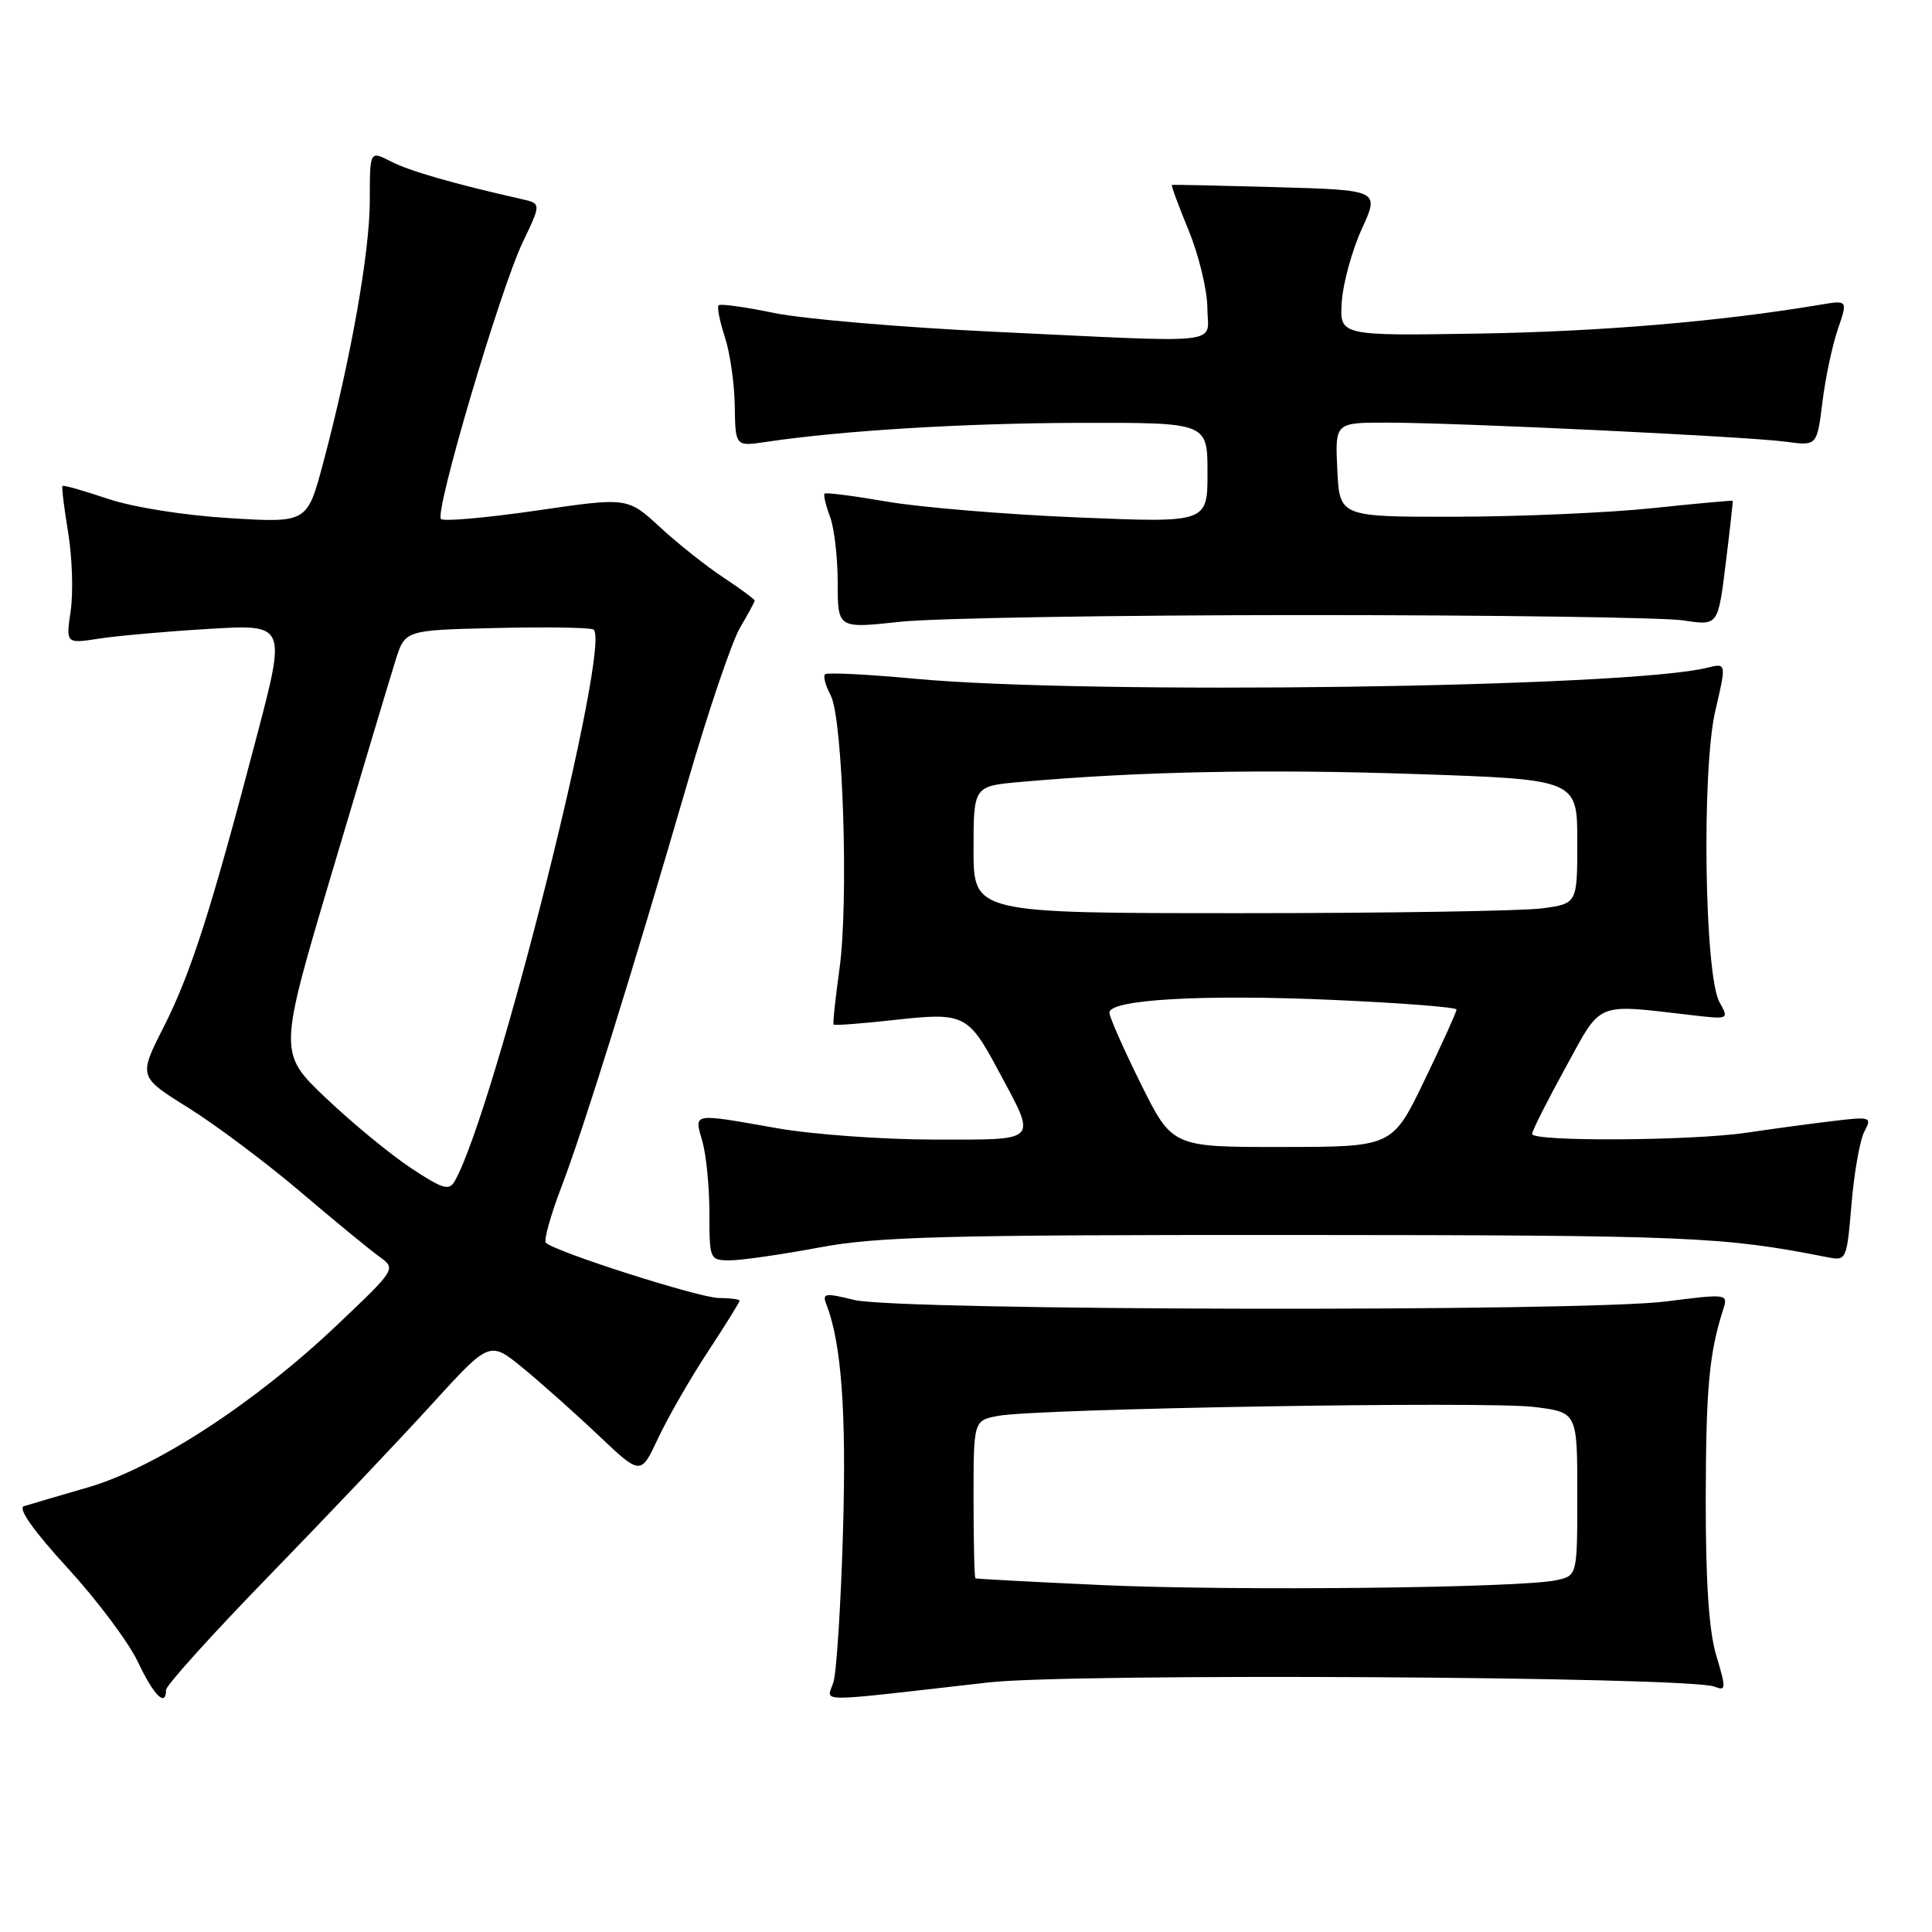 <?xml version="1.0" encoding="UTF-8" standalone="no"?>
<!DOCTYPE svg PUBLIC "-//W3C//DTD SVG 1.1//EN" "http://www.w3.org/Graphics/SVG/1.1/DTD/svg11.dtd" >
<svg xmlns="http://www.w3.org/2000/svg" xmlns:xlink="http://www.w3.org/1999/xlink" version="1.1" viewBox="0 0 256 256">
 <g >
 <path fill="currentColor"
d=" M 22.00 223.92 C 22.00 223.33 28.20 216.46 35.78 208.67 C 43.35 200.88 53.00 190.71 57.21 186.08 C 64.88 177.66 64.88 177.66 69.29 181.27 C 71.71 183.26 76.22 187.27 79.30 190.19 C 84.90 195.50 84.90 195.50 87.20 190.58 C 88.47 187.87 91.41 182.74 93.75 179.18 C 96.09 175.62 98.00 172.55 98.00 172.35 C 98.00 172.16 96.76 172.00 95.25 171.99 C 92.67 171.98 73.54 165.87 72.33 164.67 C 72.03 164.36 72.95 161.05 74.38 157.31 C 77.27 149.75 83.64 129.34 91.16 103.50 C 93.88 94.15 96.98 85.01 98.05 83.19 C 99.12 81.37 100.00 79.75 100.00 79.58 C 100.00 79.41 98.14 78.03 95.87 76.53 C 93.59 75.03 89.80 72.02 87.44 69.84 C 83.15 65.89 83.15 65.89 71.11 67.65 C 64.49 68.61 58.79 69.12 58.43 68.77 C 57.55 67.88 66.27 38.35 69.27 32.09 C 71.72 26.97 71.72 26.97 69.11 26.38 C 60.17 24.36 54.23 22.66 51.79 21.39 C 49.00 19.95 49.00 19.95 49.00 26.57 C 49.00 33.41 46.47 47.67 42.81 61.39 C 40.70 69.29 40.70 69.29 30.34 68.65 C 24.38 68.29 17.55 67.20 14.25 66.08 C 11.10 65.02 8.41 64.25 8.28 64.39 C 8.15 64.52 8.49 67.30 9.03 70.56 C 9.57 73.83 9.72 78.48 9.37 80.90 C 8.73 85.30 8.73 85.30 13.11 84.62 C 15.53 84.25 22.10 83.66 27.71 83.33 C 37.92 82.72 37.92 82.72 34.01 97.61 C 27.94 120.72 25.30 128.96 21.69 136.08 C 18.35 142.67 18.35 142.67 24.93 146.77 C 28.54 149.02 35.21 154.02 39.75 157.87 C 44.28 161.73 49.01 165.61 50.25 166.50 C 52.50 168.13 52.50 168.13 44.72 175.52 C 33.85 185.85 20.66 194.46 11.71 197.07 C 7.74 198.22 3.90 199.35 3.17 199.58 C 2.33 199.85 4.44 202.84 8.94 207.75 C 12.85 212.01 17.05 217.62 18.27 220.21 C 20.39 224.68 22.00 226.28 22.00 223.92 Z  M 131.00 222.93 C 142.01 221.68 223.84 222.15 227.18 223.49 C 228.72 224.10 228.74 223.78 227.43 219.42 C 226.44 216.15 226.01 209.70 226.02 198.59 C 226.05 183.88 226.47 179.31 228.35 173.45 C 229.00 171.44 228.85 171.42 220.75 172.45 C 209.73 173.85 119.00 173.68 113.18 172.25 C 109.31 171.29 108.92 171.36 109.50 172.84 C 111.50 177.98 112.17 187.15 111.70 203.00 C 111.42 212.62 110.85 221.58 110.43 222.91 C 109.59 225.63 107.28 225.62 131.00 222.93 Z  M 108.50 165.31 C 116.25 163.85 125.04 163.62 172.00 163.64 C 223.90 163.67 228.28 163.85 242.10 166.58 C 244.67 167.09 244.70 167.02 245.34 159.50 C 245.69 155.32 246.46 151.00 247.05 149.91 C 248.07 148.00 247.88 147.94 242.81 148.55 C 239.89 148.90 234.80 149.59 231.50 150.08 C 224.24 151.17 202.99 151.30 203.01 150.25 C 203.02 149.84 205.00 145.90 207.42 141.50 C 212.33 132.55 211.19 133.02 224.31 134.53 C 229.08 135.08 229.11 135.07 227.84 132.79 C 225.85 129.21 225.46 102.04 227.29 94.17 C 228.77 87.84 228.77 87.84 226.20 88.48 C 215.75 91.11 144.23 92.09 121.15 89.93 C 114.91 89.35 109.58 89.08 109.32 89.35 C 109.05 89.61 109.39 90.86 110.06 92.12 C 111.70 95.17 112.48 119.59 111.22 128.50 C 110.68 132.35 110.34 135.62 110.46 135.76 C 110.59 135.90 114.25 135.63 118.59 135.14 C 127.72 134.13 128.29 134.40 132.24 141.77 C 137.44 151.48 137.88 151.00 123.82 151.00 C 117.04 151.00 107.67 150.32 103.00 149.50 C 91.55 147.48 91.97 147.41 93.07 151.24 C 93.58 153.03 94.00 157.30 94.00 160.74 C 94.00 166.90 94.04 167.00 96.75 167.00 C 98.26 167.00 103.55 166.23 108.50 165.31 Z  M 173.00 81.50 C 198.03 81.50 220.56 81.82 223.08 82.21 C 227.65 82.91 227.65 82.91 228.66 74.71 C 229.22 70.19 229.64 66.44 229.59 66.36 C 229.54 66.29 224.78 66.72 219.00 67.33 C 213.22 67.94 201.53 68.45 193.00 68.47 C 177.50 68.50 177.50 68.50 177.20 62.25 C 176.90 56.00 176.90 56.00 183.70 56.00 C 193.04 56.00 231.56 57.84 236.63 58.53 C 240.76 59.09 240.76 59.09 241.48 53.29 C 241.87 50.11 242.79 45.76 243.52 43.63 C 244.85 39.76 244.85 39.76 241.17 40.38 C 228.13 42.58 212.04 43.94 196.00 44.20 C 177.50 44.50 177.50 44.50 177.79 40.00 C 177.96 37.52 179.15 33.18 180.44 30.35 C 182.80 25.19 182.80 25.19 169.15 24.80 C 161.64 24.59 155.40 24.45 155.28 24.51 C 155.16 24.56 156.16 27.28 157.51 30.55 C 158.85 33.82 159.96 38.41 159.98 40.75 C 160.00 45.79 163.12 45.44 131.50 43.95 C 119.40 43.37 106.38 42.26 102.57 41.47 C 98.75 40.68 95.45 40.22 95.22 40.45 C 94.99 40.68 95.36 42.56 96.04 44.63 C 96.72 46.69 97.32 50.81 97.36 53.77 C 97.44 59.16 97.44 59.16 101.47 58.56 C 111.55 57.05 127.87 56.06 143.25 56.03 C 160.00 56.00 160.00 56.00 160.00 62.64 C 160.00 69.28 160.00 69.28 142.75 68.56 C 133.26 68.17 121.92 67.22 117.54 66.47 C 113.16 65.71 109.44 65.23 109.26 65.41 C 109.09 65.58 109.41 66.94 109.97 68.43 C 110.54 69.91 111.00 73.87 111.00 77.21 C 111.00 83.29 111.00 83.29 119.25 82.39 C 123.79 81.90 147.97 81.50 173.00 81.50 Z  M 54.45 154.77 C 51.73 152.97 46.66 148.80 43.19 145.50 C 36.88 139.50 36.88 139.50 44.02 115.50 C 47.94 102.30 51.72 89.70 52.41 87.50 C 53.66 83.50 53.66 83.50 65.52 83.22 C 72.05 83.06 77.93 83.14 78.60 83.40 C 81.27 84.42 65.59 146.98 60.28 156.46 C 59.52 157.82 58.73 157.60 54.45 154.77 Z  M 146.00 210.03 C 136.93 209.62 129.39 209.21 129.25 209.14 C 129.11 209.06 129.00 204.33 129.00 198.61 C 129.00 188.23 129.00 188.23 132.25 187.61 C 137.44 186.64 196.99 185.64 203.29 186.43 C 209.00 187.14 209.00 187.14 209.00 197.96 C 209.00 208.77 209.00 208.77 206.25 209.38 C 201.63 210.42 163.49 210.83 146.00 210.03 Z  M 151.16 143.60 C 148.87 138.98 147.00 134.74 147.00 134.18 C 147.00 132.44 159.36 131.73 176.53 132.49 C 185.59 132.89 193.00 133.46 193.00 133.77 C 193.00 134.08 191.09 138.30 188.75 143.15 C 184.50 151.97 184.50 151.97 169.91 151.98 C 155.33 152.00 155.33 152.00 151.16 143.60 Z  M 129.00 112.58 C 129.00 104.16 129.00 104.16 135.25 103.61 C 150.93 102.22 167.57 101.89 187.45 102.56 C 209.00 103.28 209.00 103.28 209.00 111.50 C 209.00 119.73 209.00 119.73 204.36 120.36 C 201.81 120.71 183.81 121.00 164.36 121.00 C 129.00 121.00 129.00 121.00 129.00 112.58 Z "/>
</g>
</svg>